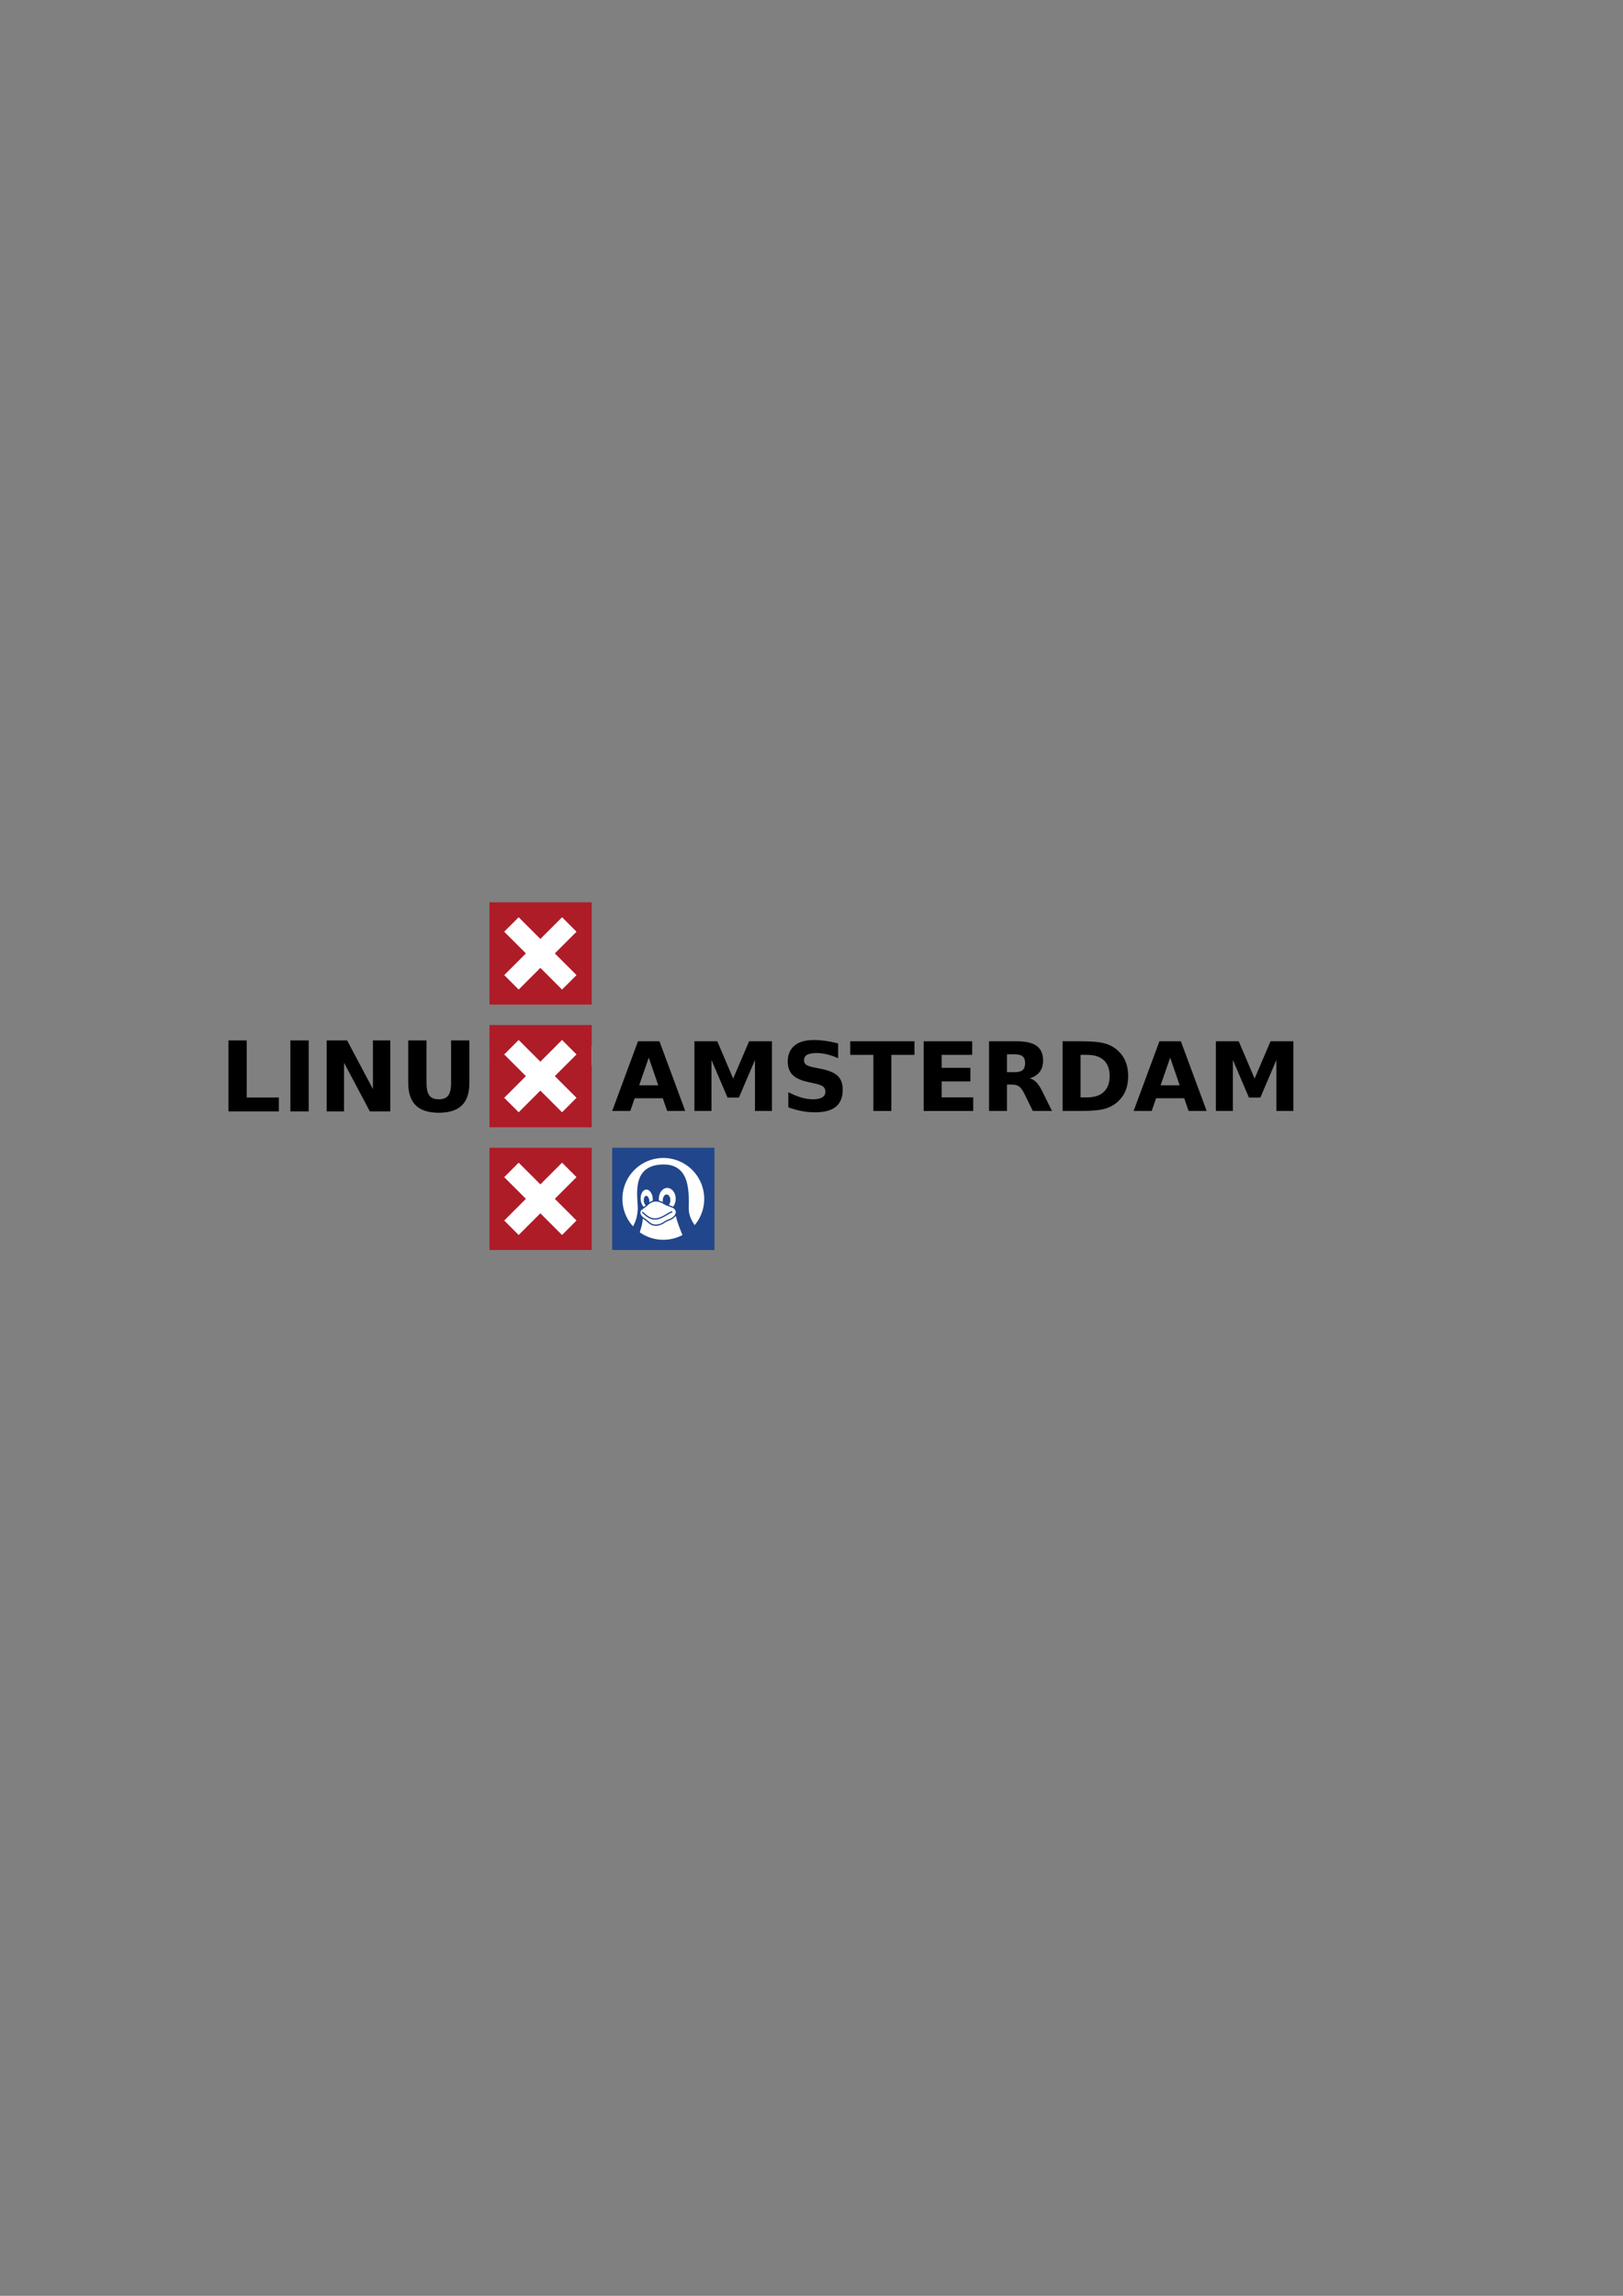 <?xml version="1.0" encoding="UTF-8" standalone="no"?>
<!-- Created with Inkscape (http://www.inkscape.org/) -->

<svg
   xmlns:dc="http://purl.org/dc/elements/1.1/"
   xmlns:cc="http://creativecommons.org/ns#"
   xmlns:rdf="http://www.w3.org/1999/02/22-rdf-syntax-ns#"
   xmlns:svg="http://www.w3.org/2000/svg"
   xmlns="http://www.w3.org/2000/svg"
   xmlns:sodipodi="http://sodipodi.sourceforge.net/DTD/sodipodi-0.dtd"
   xmlns:inkscape="http://www.inkscape.org/namespaces/inkscape"
   width="210mm"
   height="297mm"
   id="svg9728"
   version="1.1"
   inkscape:version="0.48.4 r9939"
   sodipodi:docname="000_linux_logo_new.svg">
  <rect width="100%" height="100%" fill="#808080" stroke="none"/>
  <defs
     id="defs3" />
  <sodipodi:namedview
     inkscape:document-units="mm"
     id="base"
     pagecolor="#ffffff"
     bordercolor="#666666"
     borderopacity="1.0"
     inkscape:pageopacity="0.0"
     inkscape:pageshadow="2"
     inkscape:zoom="1.6413433"
     inkscape:cx="432.34905"
     inkscape:cy="527.14286"
     inkscape:current-layer="layer1"
     showgrid="false"
     inkscape:window-width="1366"
     inkscape:window-height="702"
     inkscape:window-x="0"
     inkscape:window-y="27"
     inkscape:window-maximized="1" />
  <g
     inkscape:label="Layer 1"
     inkscape:groupmode="layer"
     id="layer1">
    <g
       id="g9572"
       transform="matrix(1.092,0,0,1.092,-240.489,-81.924)">
      <path
         style="font-size:144px;font-style:normal;font-weight:bold;text-align:start;line-height:200%;writing-mode:lr-tb;text-anchor:start;fill:#000000;fill-opacity:1;stroke:none;font-family:Bitstream Vera Sans"
         id="path5395"
         d="m 322.525,540.869 8.193,0 0,25.578 14.385,0 0,6.192 -22.578,0 0,-31.77"
         inkscape:connector-curvature="0" />
      <path
         style="font-size:144px;font-style:normal;font-weight:bold;text-align:start;line-height:200%;writing-mode:lr-tb;text-anchor:start;fill:#000000;fill-opacity:1;stroke:none;font-family:Bitstream Vera Sans"
         id="path5397"
         d="m 350.274,540.869 8.193,0 0,31.77 -8.193,0 0,-31.77"
         inkscape:connector-curvature="0" />
      <path
         style="font-size:144px;font-style:normal;font-weight:bold;text-align:start;line-height:200%;writing-mode:lr-tb;text-anchor:start;fill:#000000;fill-opacity:1;stroke:none;font-family:Bitstream Vera Sans"
         id="path5399"
         d="m 366.531,540.869 9.15,0 11.555,21.79 0,-21.79 7.767,0 0,31.77 -9.15,0 -11.555,-21.79 0,21.79 -7.767,0 0,-31.77"
         inkscape:connector-curvature="0" />
      <path
         style="font-size:144px;font-style:normal;font-weight:bold;text-align:start;line-height:200%;writing-mode:lr-tb;text-anchor:start;fill:#000000;fill-opacity:1;stroke:none;font-family:Bitstream Vera Sans"
         id="path5401"
         d="m 403.047,540.869 8.193,0 0,19.045 c 0,2.624 0.426,4.504 1.277,5.639 0.865,1.121 2.27,1.681 4.213,1.681 1.958,0 3.362,-0.56 4.213,-1.681 0.865,-1.135 1.298,-3.015 1.298,-5.639 l 0,-19.045 8.193,0 0,19.045 c -3e-5,4.497 -1.128,7.845 -3.383,10.044 -2.256,2.199 -5.696,3.298 -10.321,3.298 -4.611,0 -8.044,-1.099 -10.299,-3.298 -2.256,-2.199 -3.383,-5.547 -3.383,-10.044 l 0,-19.045"
         inkscape:connector-curvature="0" />
    </g>
    <g
       id="g9582"
       transform="translate(-99.215,-143.242)">
      <path
         style="font-size:144px;font-style:normal;font-weight:bold;fill:#000000;fill-opacity:1;stroke:none;font-family:Bitstream Vera Sans"
         id="path5376"
         d="m 423.341,680.231 -13.74,0 -2.168,6.208 -8.833,0 12.622,-34.077 10.476,0 12.622,34.077 -8.833,0 -2.146,-6.208 m -11.549,-6.322 9.335,0 -4.656,-13.558 -4.679,13.558"
         inkscape:connector-curvature="0" />
      <path
         style="font-size:144px;font-style:normal;font-weight:bold;fill:#000000;fill-opacity:1;stroke:none;font-family:Bitstream Vera Sans"
         id="path5378"
         d="m 438.816,652.362 11.184,0 7.76,18.237 7.806,-18.237 11.161,0 0,34.077 -8.308,0 0,-24.924 -7.852,18.374 -5.569,0 -7.852,-18.374 0,24.924 -8.331,0 0,-34.077"
         inkscape:connector-curvature="0" />
      <path
         style="font-size:144px;font-style:normal;font-weight:bold;fill:#000000;fill-opacity:1;stroke:none;font-family:Bitstream Vera Sans"
         id="path5380"
         d="m 509.092,653.435 0,7.213 c -1.872,-0.837 -3.698,-1.468 -5.478,-1.894 -1.78,-0.426 -3.462,-0.639 -5.044,-0.639 -2.1,2e-5 -3.652,0.289 -4.656,0.867 -1.004,0.578 -1.506,1.476 -1.506,2.693 0,0.913 0.335,1.628 1.004,2.145 0.685,0.502 1.917,0.936 3.698,1.301 l 3.743,0.753 c 3.789,0.761 6.482,1.917 8.08,3.469 1.598,1.552 2.397,3.758 2.397,6.619 -3e-5,3.758 -1.118,6.558 -3.355,8.399 -2.222,1.826 -5.622,2.739 -10.203,2.739 -2.161,0 -4.329,-0.205 -6.505,-0.616 -2.176,-0.411 -4.352,-1.019 -6.528,-1.826 l 0,-7.418 c 2.176,1.156 4.276,2.031 6.3,2.625 2.039,0.578 4.002,0.867 5.889,0.867 1.917,0 3.386,-0.32 4.405,-0.959 1.019,-0.639 1.529,-1.552 1.529,-2.739 -3e-5,-1.065 -0.35,-1.887 -1.05,-2.465 -0.685,-0.578 -2.062,-1.096 -4.131,-1.552 l -3.401,-0.753 c -3.408,-0.73 -5.904,-1.894 -7.486,-3.492 -1.567,-1.598 -2.351,-3.751 -2.351,-6.459 0,-3.393 1.096,-6.003 3.287,-7.829 2.191,-1.826 5.341,-2.739 9.449,-2.739 1.872,4e-5 3.796,0.145 5.775,0.434 1.978,0.274 4.025,0.692 6.14,1.255"
         inkscape:connector-curvature="0" />
      <path
         style="font-size:144px;font-style:normal;font-weight:bold;fill:#000000;fill-opacity:1;stroke:none;font-family:Bitstream Vera Sans"
         id="path5382"
         d="m 515.004,652.362 31.406,0 0,6.642 -11.298,0 0,27.435 -8.787,0 0,-27.435 -11.321,0 0,-6.642"
         inkscape:connector-curvature="0" />
      <path
         style="font-size:144px;font-style:normal;font-weight:bold;fill:#000000;fill-opacity:1;stroke:none;font-family:Bitstream Vera Sans"
         id="path5384"
         d="m 550.93,652.362 23.715,0 0,6.642 -14.927,0 0,6.345 14.037,0 0,6.642 -14.037,0 0,7.806 15.429,0 0,6.642 -24.217,0 0,-34.077"
         inkscape:connector-curvature="0" />
      <path
         style="font-size:144px;font-style:normal;font-weight:bold;fill:#000000;fill-opacity:1;stroke:none;font-family:Bitstream Vera Sans"
         id="path5386"
         d="m 595.369,667.472 c 1.841,10e-6 3.157,-0.342 3.949,-1.027 0.806,-0.685 1.21,-1.811 1.21,-3.378 -2e-5,-1.552 -0.403,-2.663 -1.21,-3.332 -0.791,-0.669 -2.107,-1.004 -3.949,-1.004 l -3.698,0 0,8.742 3.698,0 m -3.698,6.071 0,12.896 -8.787,0 0,-34.077 13.421,0 c 4.489,3e-5 7.775,0.753 9.86,2.26 2.1,1.506 3.15,3.888 3.15,7.144 -4e-5,2.252 -0.548,4.101 -1.643,5.546 -1.08,1.446 -2.716,2.511 -4.907,3.195 1.202,0.274 2.275,0.898 3.218,1.872 0.959,0.959 1.925,2.419 2.899,4.382 l 4.77,9.678 -9.358,0 -4.154,-8.468 c -0.837,-1.704 -1.689,-2.868 -2.556,-3.492 -0.852,-0.624 -1.993,-0.936 -3.424,-0.936 l -2.488,0"
         inkscape:connector-curvature="0" />
      <path
         style="font-size:144px;font-style:normal;font-weight:bold;fill:#000000;fill-opacity:1;stroke:none;font-family:Bitstream Vera Sans"
         id="path5388"
         d="m 627.642,659.004 0,20.793 3.15,0 c 3.591,2e-5 6.33,-0.89 8.217,-2.67 1.902,-1.78 2.853,-4.367 2.853,-7.76 -2e-5,-3.378 -0.943,-5.95 -2.83,-7.715 -1.887,-1.765 -4.633,-2.648 -8.24,-2.648 l -3.15,0 m -8.787,-6.642 9.267,0 c 5.174,3e-5 9.023,0.373 11.549,1.118 2.541,0.73 4.717,1.978 6.528,3.743 1.598,1.537 2.785,3.31 3.561,5.318 0.776,2.009 1.164,4.283 1.164,6.825 -4e-5,2.572 -0.388,4.869 -1.164,6.893 -0.776,2.009 -1.963,3.781 -3.561,5.318 -1.826,1.765 -4.017,3.02 -6.573,3.766 -2.556,0.73 -6.391,1.096 -11.503,1.096 l -9.267,0 0,-34.077"
         inkscape:connector-curvature="0" />
      <path
         style="font-size:144px;font-style:normal;font-weight:bold;fill:#000000;fill-opacity:1;stroke:none;font-family:Bitstream Vera Sans"
         id="path5390"
         d="m 678.335,680.231 -13.74,0 -2.168,6.208 -8.833,0 12.622,-34.077 10.476,0 12.622,34.077 -8.833,0 -2.146,-6.208 m -11.549,-6.322 9.335,0 -4.656,-13.558 -4.679,13.558"
         inkscape:connector-curvature="0" />
      <path
         style="font-size:144px;font-style:normal;font-weight:bold;fill:#000000;fill-opacity:1;stroke:none;font-family:Bitstream Vera Sans"
         id="path5392"
         d="m 693.81,652.362 11.184,0 7.76,18.237 7.806,-18.237 11.161,0 0,34.077 -8.308,0 0,-24.924 -7.852,18.374 -5.569,0 -7.852,-18.374 0,24.924 -8.331,0 0,-34.077"
         inkscape:connector-curvature="0" />
    </g>
    <path
       inkscape:connector-curvature="0"
       d="m 299.384,561.181 50,0 0,50 -50,0 z"
       id="rect5395-7-5-4"
       style="fill:#21468b;fill-opacity:1;stroke:none" />
    <path
       sodipodi:type="arc"
       style="fill:#ffffff;fill-opacity:1;stroke:#000000;stroke-width:0;stroke-miterlimit:4;stroke-opacity:1;stroke-dasharray:none"
       id="path9568"
       sodipodi:cx="420"
       sodipodi:cy="414.09003"
       sodipodi:rx="20"
       sodipodi:ry="20"
       d="m 440,414.09 a 20,20 0 1 1 -40,0 20,20 0 1 1 40,0 z"
       transform="translate(-95.616,172.091)" />
    <g
       transform="matrix(1.133,0,0,1.133,-167.476,-5.044)"
       id="g7390">
      <path
         inkscape:connector-curvature="0"
         d="m 434.25,506.969 c -0.47,0 -0.957,0.021 -1.469,0.062 -12.932,1.042 -9.496,14.706 -9.688,19.281 -0.236,3.346 -0.918,5.979 -3.219,9.25 -0.574,0.683 -1.262,1.748 -1.906,2.594 l 5.281,0 c 1.013,-2.625 1.87,-5.357 2,-7.812 0.148,0.107 0.648,0.465 0.875,0.594 0.663,0.39 1.168,0.951 1.812,1.469 0.646,0.519 1.468,0.96 2.688,1.031 1.423,0.082 2.486,-0.367 3.375,-0.875 0.887,-0.507 1.61,-1.062 2.281,-1.281 1.419,-0.444 2.545,-1.209 3.188,-2.125 0.697,2.749 1.953,6.007 3.219,9 l 8.781,0 c -0.537,-0.692 -1.104,-1.515 -1.594,-2.094 -2.436,-3.073 -4.828,-6.004 -4.781,-10.312 0.073,-6.576 0.728,-18.765 -10.844,-18.781 z m 1.531,10.125 0.031,0 c 0.657,0 1.236,0.207 1.812,0.625 0.585,0.425 1.004,0.945 1.344,1.688 0.334,0.724 0.484,1.441 0.5,2.281 0,0.022 -0.007,0.041 0,0.062 0.007,0.862 -0.142,1.595 -0.469,2.344 -0.187,0.427 -0.4,0.783 -0.656,1.094 -0.087,-0.042 -0.187,-0.086 -0.281,-0.125 -0.651,-0.279 -1.147,-0.449 -1.562,-0.594 0.151,-0.181 0.296,-0.388 0.406,-0.656 0.167,-0.406 0.234,-0.809 0.25,-1.281 0,-0.018 0,-0.041 0,-0.062 0.009,-0.453 -0.024,-0.853 -0.156,-1.25 -0.138,-0.415 -0.339,-0.689 -0.594,-0.938 -0.255,-0.249 -0.507,-0.366 -0.812,-0.375 l -0.031,0 c -0.287,0 -0.555,0.097 -0.812,0.312 -0.271,0.227 -0.458,0.503 -0.625,0.906 -0.167,0.403 -0.234,0.806 -0.25,1.281 -0.003,0.018 -0.031,0.044 -0.031,0.062 -0.005,0.261 0.022,0.486 0.062,0.719 -0.587,-0.293 -1.137,-0.47 -1.656,-0.594 -0.03,-0.225 -0.057,-0.476 -0.062,-0.719 l 0,-0.062 c -0.009,-0.859 0.138,-1.595 0.469,-2.344 0.33,-0.749 0.737,-1.281 1.312,-1.719 0.576,-0.437 1.142,-0.65 1.812,-0.656 z m -9.062,0.719 c 0.038,0 0.088,0 0.125,0 0.436,0 0.816,0.147 1.219,0.469 0.437,0.349 0.754,0.808 1.031,1.438 0.277,0.629 0.428,1.257 0.469,2 0.02,0.312 0.024,0.591 0,0.875 -0.086,0.025 -0.167,0.065 -0.25,0.094 -0.47,0.162 -0.889,0.387 -1.25,0.625 0.035,-0.249 0.027,-0.499 0,-0.781 -0.003,-0.016 0,-0.047 0,-0.062 -0.038,-0.374 -0.118,-0.682 -0.25,-1 -0.142,-0.33 -0.292,-0.571 -0.5,-0.75 -0.188,-0.163 -0.367,-0.22 -0.562,-0.219 l -0.062,0 c -0.22,0.018 -0.389,0.133 -0.562,0.344 -0.173,0.211 -0.293,0.466 -0.375,0.812 -0.082,0.346 -0.097,0.672 -0.062,1.062 0,0.016 0,0.047 0,0.062 0.038,0.378 0.115,0.682 0.25,1 0.138,0.327 0.292,0.571 0.5,0.75 0.035,0.03 0.059,0.038 0.094,0.062 -0.216,0.166 -0.292,0.245 -0.469,0.375 -0.114,0.083 -0.249,0.197 -0.406,0.312 -0.343,-0.321 -0.61,-0.75 -0.844,-1.281 -0.277,-0.629 -0.425,-1.257 -0.469,-2 -0.041,-0.743 0.014,-1.37 0.219,-2.031 0.205,-0.661 0.479,-1.138 0.875,-1.531 0.396,-0.393 0.8,-0.6 1.281,-0.625 z"
         id="path154-6-6-8-16-1"
         style="font-size:medium;font-style:normal;font-variant:normal;font-weight:normal;font-stretch:normal;text-indent:0;text-align:start;text-decoration:none;line-height:normal;letter-spacing:normal;word-spacing:normal;text-transform:none;direction:ltr;block-progression:tb;writing-mode:lr-tb;text-anchor:start;color:#000000;fill:#21468b;fill-opacity:1;stroke:none;stroke-width:309;marker:none;visibility:visible;display:inline;overflow:visible;enable-background:accumulate;font-family:Bitstream Vera Sans;-inkscape-font-specification:Bitstream Vera Sans" />
      <path
         inkscape:connector-curvature="0"
         d="m 430.906,522.969 c 1.012,-0.007 2.244,0.333 3.719,1.281 0.906,0.589 1.595,0.617 3.219,1.312 l 0.031,0 c 0.781,0.32 1.214,0.748 1.438,1.188 0.224,0.44 0.25,0.936 0.062,1.438 -0.375,1.004 -1.571,2.038 -3.25,2.562 -0.819,0.266 -1.533,0.862 -2.375,1.344 -0.842,0.481 -1.798,0.856 -3.094,0.781 -1.103,-0.064 -1.779,-0.427 -2.375,-0.906 -0.596,-0.479 -1.114,-1.085 -1.875,-1.531 -1.225,-0.692 -1.884,-1.493 -2.094,-2.188 -0.21,-0.694 -0.014,-1.295 0.594,-1.75 0.683,-0.512 1.153,-0.862 1.469,-1.094 0.314,-0.23 0.431,-0.31 0.531,-0.406 l 0.031,0 c 0.513,-0.486 1.329,-1.357 2.562,-1.781 0.425,-0.146 0.876,-0.248 1.406,-0.25 z M 438,527.156 c -0.437,0.026 -0.905,0.234 -1.438,0.531 -0.533,0.297 -1.132,0.688 -1.781,1.062 -1.299,0.749 -2.796,1.469 -4.281,1.469 -1.488,0 -2.671,-0.7 -3.562,-1.406 -0.446,-0.353 -0.8,-0.694 -1.094,-0.969 -0.147,-0.138 -0.287,-0.252 -0.406,-0.344 -0.119,-0.092 -0.207,-0.188 -0.406,-0.188 L 425,527.719 c -0.014,0.14 -0.006,0.152 0,0.156 0.009,0.007 0.04,0.022 0.094,0.062 0.087,0.067 0.231,0.178 0.375,0.312 0.288,0.27 0.654,0.626 1.125,1 0.943,0.747 2.248,1.531 3.906,1.531 1.661,0 3.239,-0.798 4.562,-1.562 0.662,-0.382 1.27,-0.746 1.781,-1.031 0.511,-0.285 0.938,-0.454 1.188,-0.469 L 438,527.156 z"
         id="path7388"
         style="font-size:medium;font-style:normal;font-variant:normal;font-weight:normal;font-stretch:normal;text-indent:0;text-align:start;text-decoration:none;line-height:normal;letter-spacing:normal;word-spacing:normal;text-transform:none;direction:ltr;block-progression:tb;writing-mode:lr-tb;text-anchor:start;color:#000000;fill:#ffffff;fill-opacity:1;stroke:none;stroke-width:309;marker:none;visibility:visible;display:inline;overflow:visible;enable-background:accumulate;font-family:Bitstream Vera Sans;-inkscape-font-specification:Bitstream Vera Sans" />
    </g>
    <path
       inkscape:connector-curvature="0"
       d="m 239.384,441.181 50,0 0,50 -50,0 z"
       id="rect4324-2-7-4-0-1"
       style="fill:#ae1c28;fill-opacity:1;fill-rule:evenodd;stroke:#ae1c28;stroke-width:0;stroke-miterlimit:4;stroke-opacity:1;stroke-dasharray:none" />
    <rect
       style="fill:#ffffff;stroke:#000000;stroke-width:0;stroke-miterlimit:4;stroke-opacity:1;stroke-dasharray:none"
       id="rect9405"
       width="50"
       height="10"
       x="239.384"
       y="511.181" />
    <g
       transform="matrix(0.707,-0.707,0.707,0.707,-588.739,357.19)"
       id="g9490">
      <rect
         y="675.317"
         x="506.181"
         height="10"
         width="40"
         id="rect9405-7"
         style="fill:#ffffff;stroke:#000000;stroke-width:0;stroke-miterlimit:4;stroke-opacity:1;stroke-dasharray:none" />
      <rect
         transform="matrix(0,-1,1,0,0,0)"
         y="521.181"
         x="-700.317"
         height="10"
         width="40"
         id="rect9405-7-3"
         style="fill:#ffffff;stroke:#000000;stroke-width:0;stroke-miterlimit:4;stroke-opacity:1;stroke-dasharray:none" />
    </g>
    <path
       inkscape:connector-curvature="0"
       d="m 239.384,501.181 50,0 0,50 -50,0 z"
       id="rect4324-2-7-4-0-1-6"
       style="fill:#ae1c28;fill-opacity:1;fill-rule:evenodd;stroke:#ae1c28;stroke-width:0;stroke-miterlimit:4;stroke-opacity:1;stroke-dasharray:none" />
    <g
       transform="matrix(0.707,-0.707,0.707,0.707,-588.739,417.19)"
       id="g9490-6">
      <rect
         y="675.317"
         x="506.181"
         height="10"
         width="40"
         id="rect9405-7-36"
         style="fill:#ffffff;stroke:#000000;stroke-width:0;stroke-miterlimit:4;stroke-opacity:1;stroke-dasharray:none" />
      <rect
         transform="matrix(0,-1,1,0,0,0)"
         y="521.181"
         x="-700.317"
         height="10"
         width="40"
         id="rect9405-7-3-9"
         style="fill:#ffffff;stroke:#000000;stroke-width:0;stroke-miterlimit:4;stroke-opacity:1;stroke-dasharray:none" />
    </g>
    <path
       inkscape:connector-curvature="0"
       d="m 239.384,561.181 50,0 0,50 -50,0 z"
       id="rect4324-2-7-4-0-1-2"
       style="fill:#ae1c28;fill-opacity:1;fill-rule:evenodd;stroke:#ae1c28;stroke-width:0;stroke-miterlimit:4;stroke-opacity:1;stroke-dasharray:none" />
    <g
       transform="matrix(0.707,-0.707,0.707,0.707,-588.739,477.19)"
       id="g9490-9">
      <rect
         y="675.317"
         x="506.181"
         height="10"
         width="40"
         id="rect9405-7-1"
         style="fill:#ffffff;stroke:#000000;stroke-width:0;stroke-miterlimit:4;stroke-opacity:1;stroke-dasharray:none" />
      <rect
         transform="matrix(0,-1,1,0,0,0)"
         y="521.181"
         x="-700.317"
         height="10"
         width="40"
         id="rect9405-7-3-0"
         style="fill:#ffffff;stroke:#000000;stroke-width:0;stroke-miterlimit:4;stroke-opacity:1;stroke-dasharray:none" />
    </g>
  </g>
</svg>
